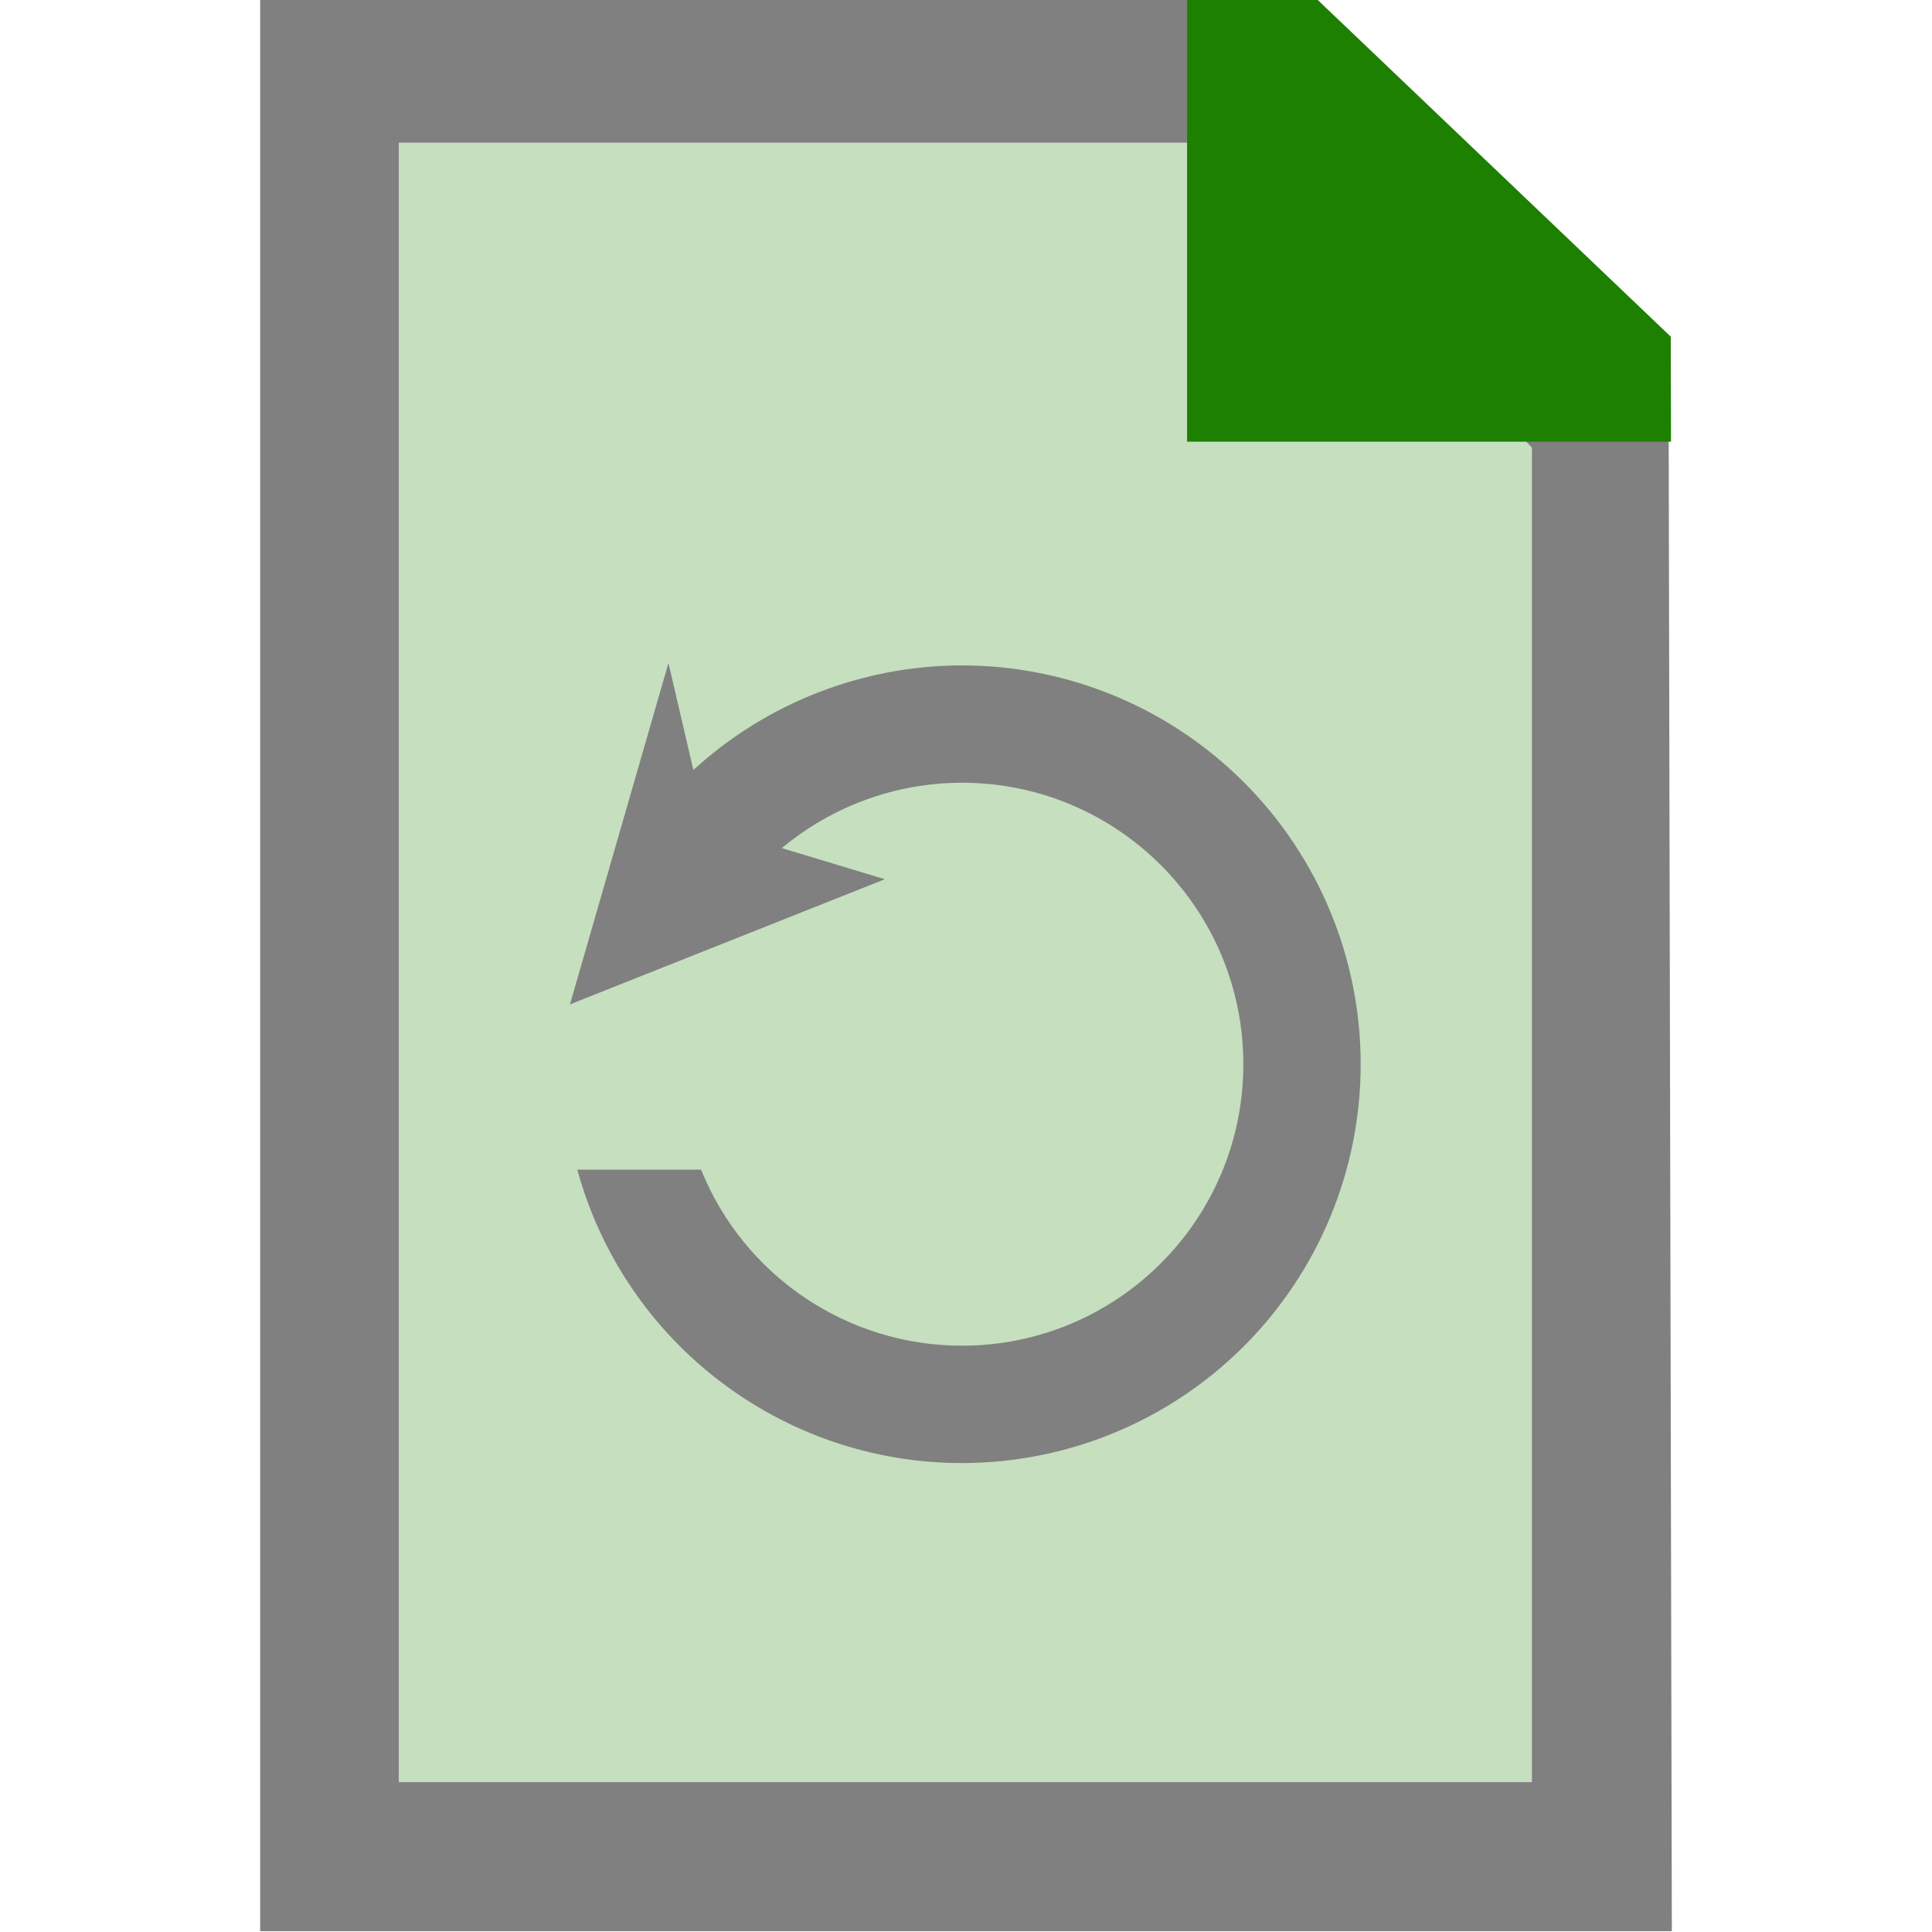 <svg xmlns="http://www.w3.org/2000/svg" height="1e3" width="1e3" version="1.1" viewBox="0 0 1000 1000">
 <g>
  <path d="m206.4 0h438.66c49.277 57.188 98.555 114.38 147.83 171.56v750.87h-586.49v-922.44z" fill-opacity=".251" fill="#1d8000"/>
  <path d="m497.85 344.41c54.748 0 107.25 21.749 145.97 60.466 38.712 38.712 60.466 91.218 60.466 145.97 0 54.748-21.751 107.25-60.466 145.97-38.712 38.712-91.218 60.466-145.97 60.466-92.982-0.023-174.47-62.202-199.05-151.88h64.062c22.232 55.041 75.631 91.095 134.99 91.136 80.47 0 145.7-65.231 145.7-145.7 0-80.47-65.231-145.7-145.7-145.7-34.059 0.045-67.027 12.02-93.175 33.846l53.327 16.096-163 64.791 50.99-176.7 12.879 55.38c37.964-34.737 87.526-54.047 138.98-54.143z" stroke-width=".491" fill="#808080"/>
 </g>
 <g>
  <path d="m134.66 0v999.58h730.68c-0.569-270.53-1.139-541.06-1.708-811.59-60.9-62.67-121.8-125.33-182.7-187.99h-546.27zm71.74 73.846h438.66c49.277 52.61 98.555 105.22 147.83 157.83v690.76h-586.49v-848.59z" fill="#808080"/>
 </g>
 <g>
  <path d="m614.43 0.001c11.873-0.003 55.782 0.003 67.655-0l182.71 174.26c0.029 13.01 0.091 41.354 0.121 54.364h-250.48z" fill="#1d8000"/>
 </g>
</svg>
